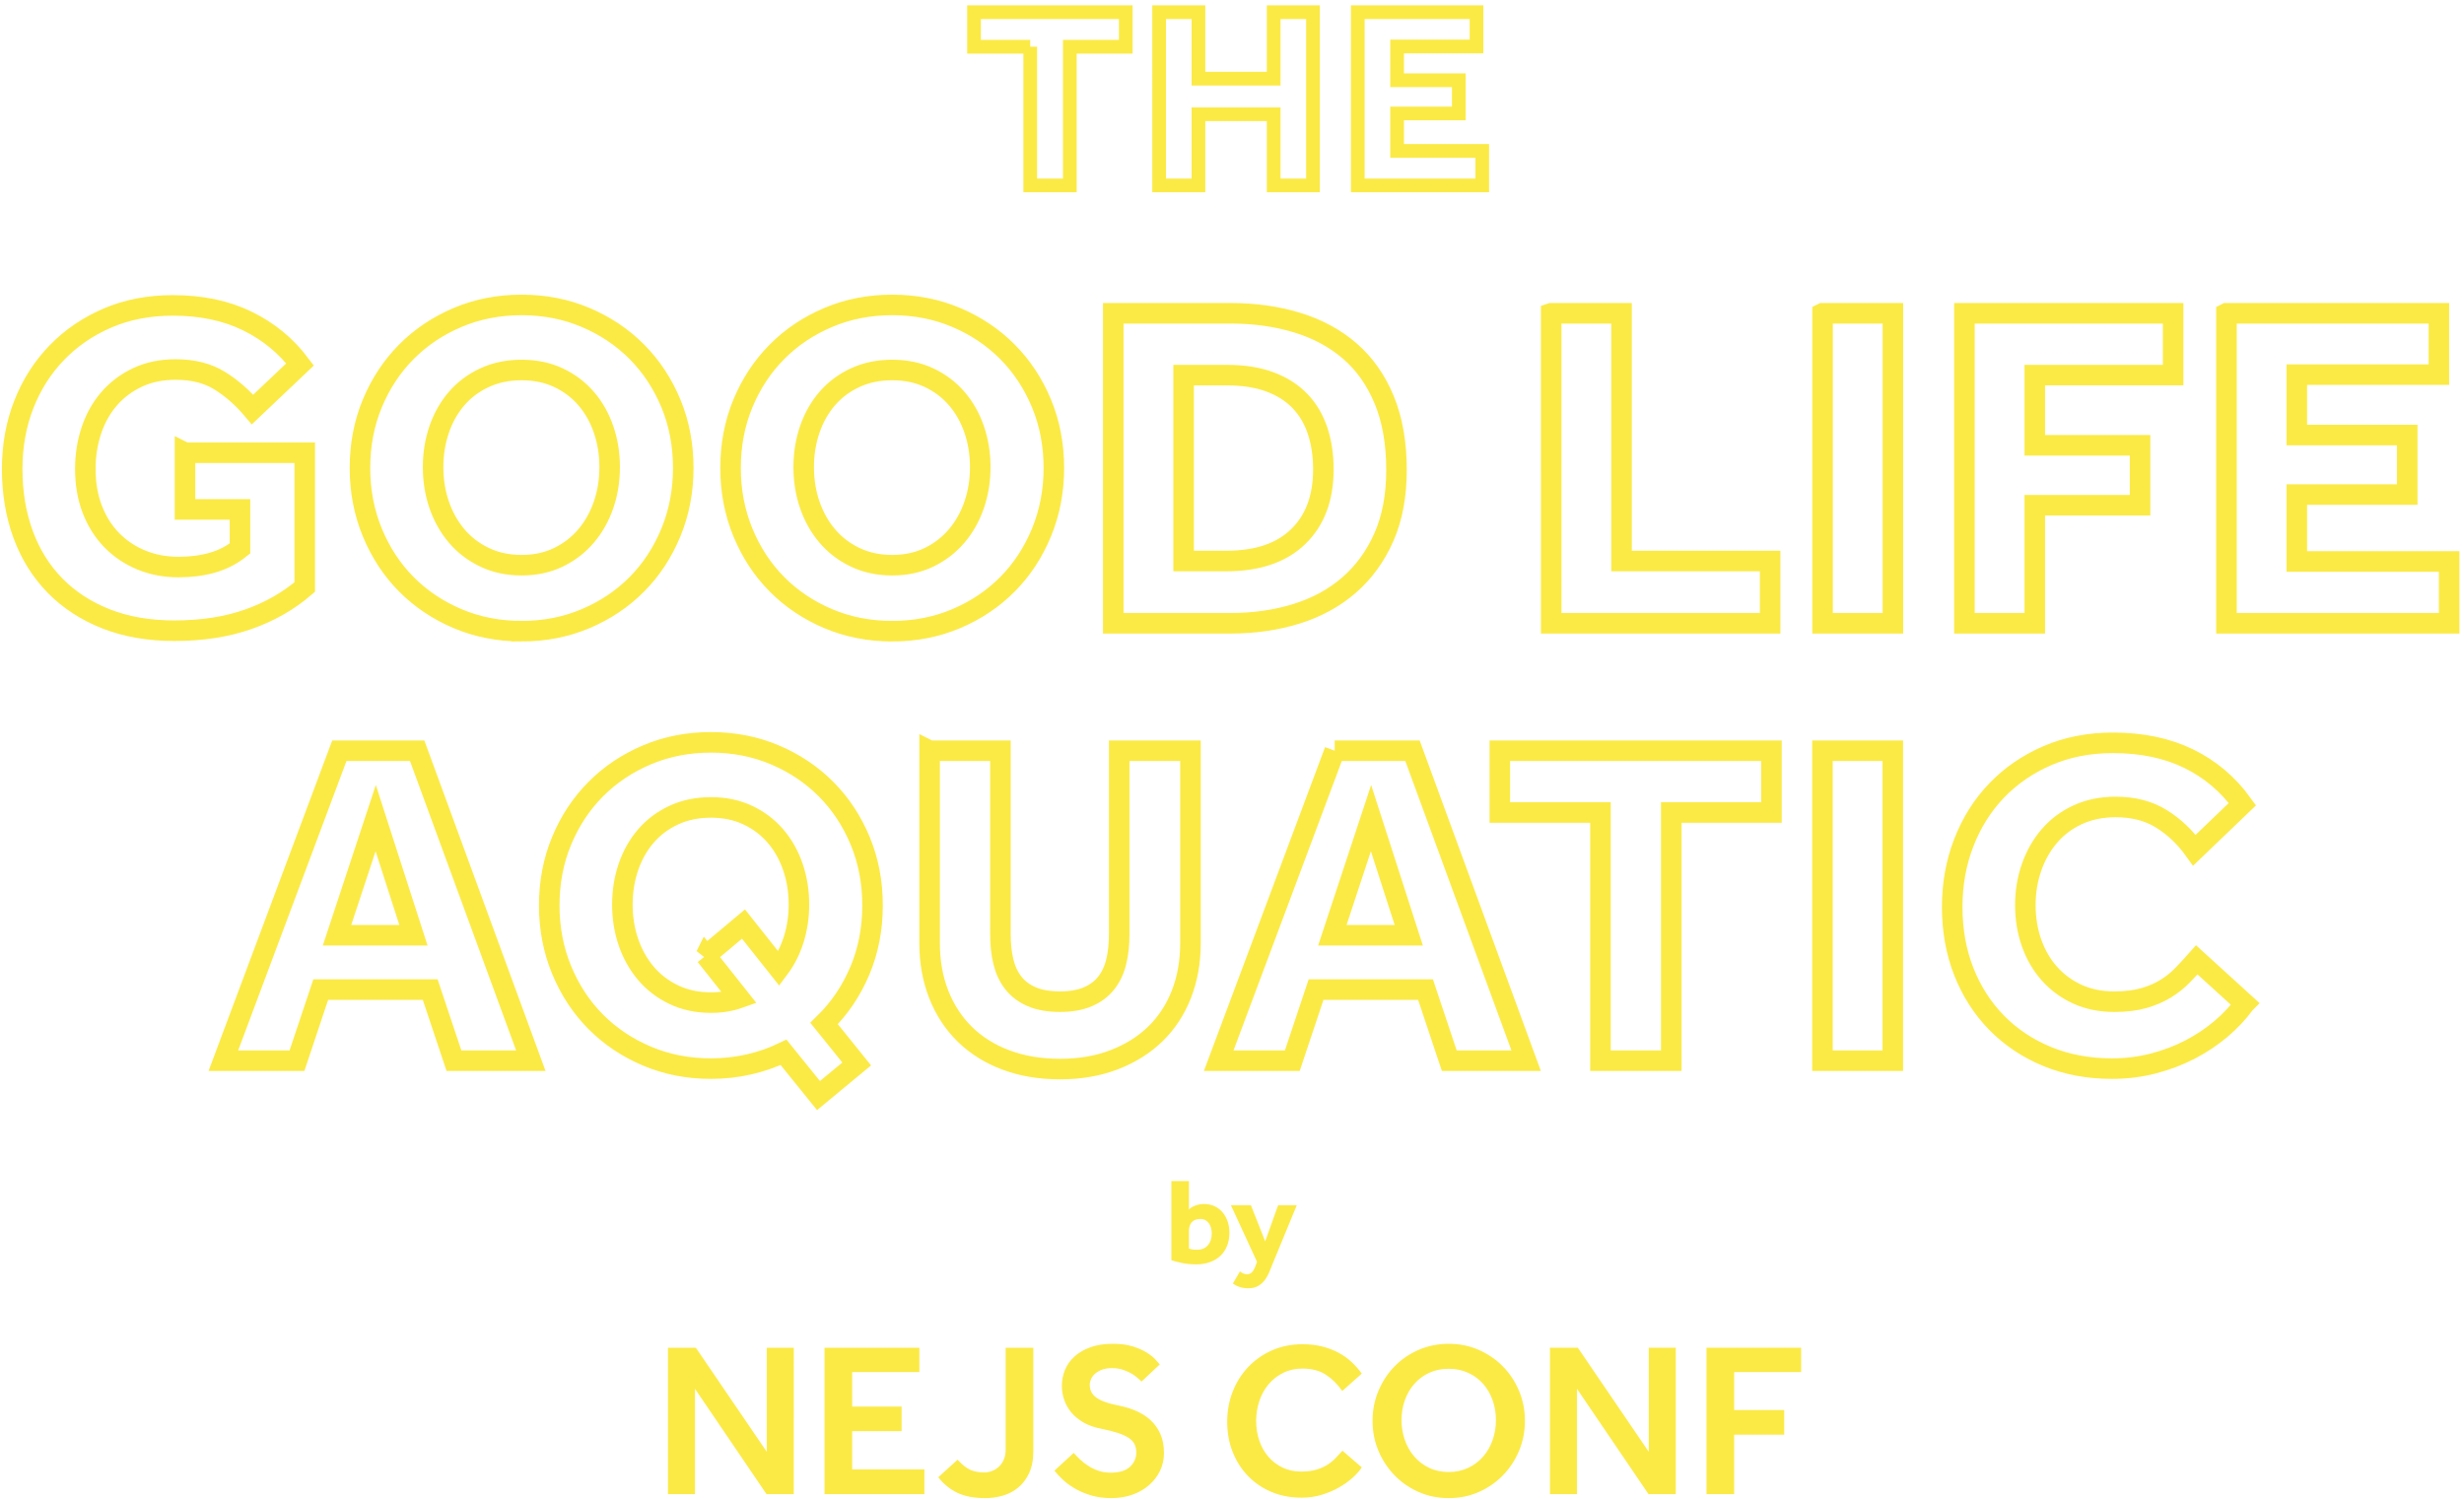 <svg xmlns="http://www.w3.org/2000/svg" width="404" height="246"><g fill="none" fill-rule="evenodd"><path fill="#FBEA46" fill-rule="nonzero" d="M109.52 220.988h4.572l11.628 17.064v-17.064h4.428V245h-4.464l-11.736-17.28V245h-4.428v-24.012zm25.668 0h15.552v3.996h-11.016v5.652h8.1v4.032h-8.1v6.264h11.844V245h-16.38v-24.012zm21.816 18.36c.768.84 1.476 1.398 2.124 1.674.648.276 1.392.414 2.232.414.432 0 .858-.078 1.278-.234s.798-.39 1.134-.702c.336-.312.606-.702.81-1.17.204-.468.306-1.014.306-1.638v-16.704h4.536v16.956c0 1.44-.234 2.652-.702 3.636-.468.984-1.074 1.776-1.818 2.376-.744.6-1.584 1.032-2.52 1.296-.936.264-1.872.396-2.808.396-1.872 0-3.414-.294-4.626-.882-1.212-.588-2.25-1.434-3.114-2.538l3.168-2.88zm19.044-1.116c.288.336.63.69 1.026 1.062.396.372.84.72 1.332 1.044.492.324 1.044.594 1.656.81.612.216 1.302.324 2.07.324 1.416 0 2.466-.324 3.15-.972.684-.648 1.026-1.428 1.026-2.34 0-.504-.096-.954-.288-1.35-.192-.396-.516-.744-.972-1.044-.456-.3-1.05-.57-1.782-.81-.732-.24-1.638-.468-2.718-.684-1.104-.216-2.058-.552-2.862-1.008-.804-.456-1.47-.996-1.998-1.62-.528-.624-.924-1.314-1.188-2.07-.264-.756-.396-1.53-.396-2.322 0-.912.168-1.782.504-2.61s.852-1.56 1.548-2.196c.696-.636 1.566-1.146 2.61-1.53 1.044-.384 2.274-.576 3.69-.576 1.272 0 2.364.144 3.276.432.912.288 1.674.624 2.286 1.008.612.384 1.086.762 1.422 1.134.336.372.576.642.72.81l-2.988 2.808c-.12-.096-.312-.27-.576-.522-.264-.252-.594-.498-.99-.738-.396-.24-.87-.456-1.422-.648-.552-.192-1.176-.288-1.872-.288-.624 0-1.164.084-1.62.252s-.834.384-1.134.648c-.3.264-.522.558-.666.882-.144.324-.216.63-.216.918 0 .432.078.816.234 1.152.156.336.42.648.792.936.372.288.882.546 1.53.774s1.464.438 2.448.63c.936.192 1.836.48 2.7.864.864.384 1.626.882 2.286 1.494.66.612 1.188 1.356 1.584 2.232.396.876.594 1.926.594 3.15 0 1.056-.216 2.028-.648 2.916s-1.032 1.668-1.8 2.34c-.768.672-1.68 1.194-2.736 1.566-1.056.372-2.208.558-3.456.558-1.2 0-2.286-.144-3.258-.432-.972-.288-1.848-.654-2.628-1.098-.78-.444-1.452-.93-2.016-1.458s-1.038-1.032-1.422-1.512l3.168-2.916zm47.232 2.376c-.36.552-.858 1.116-1.494 1.692s-1.386 1.11-2.25 1.602c-.864.492-1.812.894-2.844 1.206-1.032.312-2.124.468-3.276.468-1.8 0-3.444-.312-4.932-.936-1.488-.624-2.772-1.494-3.852-2.61-1.08-1.116-1.92-2.43-2.52-3.942-.6-1.512-.9-3.168-.9-4.968 0-1.752.3-3.396.9-4.932.6-1.536 1.446-2.88 2.538-4.032s2.394-2.064 3.906-2.736c1.512-.672 3.18-1.008 5.004-1.008 1.176 0 2.256.126 3.24.378.984.252 1.878.594 2.682 1.026.804.432 1.518.942 2.142 1.53.624.588 1.176 1.218 1.656 1.89l-3.204 2.844c-.768-1.104-1.662-1.992-2.682-2.664-1.02-.672-2.298-1.008-3.834-1.008-1.176 0-2.232.234-3.168.702-.936.468-1.734 1.092-2.394 1.872-.66.78-1.164 1.692-1.512 2.736-.348 1.044-.522 2.142-.522 3.294s.174 2.232.522 3.24c.348 1.008.846 1.884 1.494 2.628.648.744 1.422 1.332 2.322 1.764.9.432 1.914.648 3.042.648 1.032 0 1.914-.12 2.646-.36.732-.24 1.356-.54 1.872-.9.516-.36.948-.738 1.296-1.134.348-.396.666-.738.954-1.026l3.168 2.736zm14.256 5.04c-1.752 0-3.384-.33-4.896-.99-1.512-.66-2.832-1.566-3.96-2.718-1.128-1.152-2.016-2.496-2.664-4.032-.648-1.536-.972-3.18-.972-4.932 0-1.752.324-3.396.972-4.932.648-1.536 1.53-2.874 2.646-4.014 1.116-1.14 2.436-2.04 3.96-2.7 1.524-.66 3.162-.99 4.914-.99 1.752 0 3.384.33 4.896.99 1.512.66 2.832 1.56 3.96 2.7s2.016 2.478 2.664 4.014c.648 1.536.972 3.18.972 4.932 0 1.752-.324 3.396-.972 4.932-.648 1.536-1.536 2.88-2.664 4.032s-2.448 2.058-3.96 2.718c-1.512.66-3.144.99-4.896.99zm0-4.284c1.176 0 2.244-.228 3.204-.684.96-.456 1.776-1.074 2.448-1.854.672-.78 1.188-1.686 1.548-2.718.36-1.032.54-2.112.54-3.24 0-1.152-.18-2.238-.54-3.258-.36-1.02-.876-1.914-1.548-2.682-.672-.768-1.488-1.374-2.448-1.818s-2.028-.666-3.204-.666c-1.2 0-2.274.222-3.222.666-.948.444-1.758 1.05-2.43 1.818-.672.768-1.188 1.662-1.548 2.682-.36 1.02-.54 2.106-.54 3.258 0 1.128.18 2.208.54 3.24.36 1.032.876 1.938 1.548 2.718.672.78 1.482 1.398 2.43 1.854.948.456 2.022.684 3.222.684zm16.596-20.376h4.572l11.628 17.064v-17.064h4.428V245h-4.464l-11.736-17.28V245h-4.428v-24.012zm25.668 0h15.516v3.996h-10.98v6.228h8.208v4.032h-8.208V245H279.8v-24.012zm-84.86-16.268c.16.067.337.117.53.15.193.033.463.05.81.05.76 0 1.35-.247 1.77-.74s.63-1.14.63-1.94c0-.293-.037-.58-.11-.86-.073-.28-.183-.53-.33-.75-.147-.22-.337-.4-.57-.54-.233-.14-.517-.21-.85-.21-.64 0-1.113.177-1.42.53-.307.353-.46.823-.46 1.41v2.9zm-2.88-11.06h2.88v4.66c.267-.28.63-.5 1.09-.66.46-.16.917-.24 1.37-.24.667 0 1.26.127 1.78.38s.957.597 1.31 1.03c.353.433.623.933.81 1.5.187.567.28 1.17.28 1.81 0 .76-.123 1.46-.37 2.1-.247.64-.603 1.187-1.07 1.64-.467.453-1.04.807-1.72 1.06-.68.253-1.453.38-2.32.38-.8 0-1.557-.073-2.27-.22-.713-.147-1.303-.3-1.77-.46v-12.98zm11.24 14.82c.16.12.337.227.53.32s.403.14.63.14c.307 0 .563-.097.77-.29.207-.193.403-.523.59-.99l.28-.76-4.28-9.28h3.28l2.34 5.92 2.12-5.92h3.06l-3.84 9.32c-.213.52-.423 1.037-.63 1.55-.207.513-.46.973-.76 1.38-.3.407-.667.737-1.1.99-.433.253-.977.38-1.63.38-.507 0-.967-.067-1.38-.2-.413-.133-.793-.327-1.14-.58l1.16-1.98z"/><path stroke="#FBEA46" stroke-width="3.37" d="M30.337 74.233h19.63v22.023c-2.648 2.286-5.741 4.052-9.28 5.296-3.539 1.245-7.574 1.867-12.106 1.867-4.175 0-7.905-.648-11.19-1.943-3.284-1.296-6.072-3.112-8.364-5.449-2.291-2.337-4.035-5.131-5.232-8.383C2.598 84.394 2 80.813 2 76.901c0-3.81.636-7.341 1.91-10.593 1.273-3.251 3.081-6.084 5.423-8.497 2.342-2.413 5.117-4.306 8.325-5.677 3.208-1.372 6.772-2.058 10.693-2.058 4.634 0 8.695.851 12.183 2.553 3.488 1.702 6.378 4.077 8.669 7.125l-7.791 7.392c-1.629-1.931-3.424-3.505-5.385-4.725-1.96-1.219-4.366-1.829-7.218-1.829-2.342 0-4.43.432-6.263 1.295-1.833.864-3.386 2.032-4.659 3.505-1.273 1.473-2.24 3.201-2.902 5.182-.662 1.981-.993 4.09-.993 6.325 0 2.439.382 4.649 1.146 6.63.764 1.981 1.833 3.671 3.208 5.068 1.375 1.397 2.992 2.477 4.85 3.239 1.859.762 3.883 1.143 6.072 1.143 2.037 0 3.895-.241 5.576-.724 1.68-.483 3.183-1.257 4.506-2.324v-6.401h-9.013v-9.297zm55.187 29.263c-3.768 0-7.269-.686-10.502-2.058-3.233-1.372-6.034-3.251-8.402-5.639-2.368-2.388-4.226-5.22-5.576-8.497-1.349-3.277-2.024-6.795-2.024-10.554 0-3.81.675-7.341 2.024-10.593 1.349-3.251 3.208-6.071 5.576-8.459 2.368-2.388 5.168-4.268 8.402-5.639C78.256 50.686 81.756 50 85.524 50c3.768 0 7.269.686 10.502 2.058 3.233 1.372 6.034 3.251 8.402 5.639s4.226 5.207 5.576 8.459c1.349 3.251 2.024 6.782 2.024 10.593 0 3.76-.675 7.278-2.024 10.554-1.349 3.277-3.208 6.109-5.576 8.497-2.368 2.388-5.168 4.268-8.402 5.639-3.233 1.372-6.734 2.058-10.502 2.058zm0-10.821c2.241 0 4.252-.432 6.034-1.295 1.782-.864 3.297-2.032 4.545-3.505 1.248-1.473 2.202-3.175 2.864-5.106.662-1.931.993-3.988.993-6.173 0-2.185-.331-4.242-.993-6.173-.662-1.931-1.617-3.62-2.864-5.068-1.248-1.448-2.762-2.591-4.545-3.429-1.782-.838-3.794-1.257-6.034-1.257s-4.265.419-6.072 1.257c-1.808.838-3.335 1.981-4.583 3.429-1.248 1.448-2.202 3.137-2.864 5.068-.662 1.931-.993 3.988-.993 6.173s.331 4.242.993 6.173c.662 1.931 1.617 3.632 2.864 5.106 1.248 1.473 2.775 2.642 4.583 3.505 1.808.864 3.832 1.295 6.072 1.295zm60.763 10.821c-3.768 0-7.269-.686-10.502-2.058-3.233-1.372-6.034-3.251-8.402-5.639-2.368-2.388-4.226-5.22-5.576-8.497-1.349-3.277-2.024-6.795-2.024-10.554 0-3.81.675-7.341 2.024-10.593 1.349-3.251 3.208-6.071 5.576-8.459 2.368-2.388 5.168-4.268 8.402-5.639C139.019 50.686 142.519 50 146.288 50c3.768 0 7.269.686 10.502 2.058 3.233 1.372 6.034 3.251 8.402 5.639 2.368 2.388 4.226 5.207 5.576 8.459 1.349 3.251 2.024 6.782 2.024 10.593 0 3.76-.675 7.278-2.024 10.554-1.349 3.277-3.208 6.109-5.576 8.497-2.368 2.388-5.168 4.268-8.402 5.639-3.233 1.372-6.734 2.058-10.502 2.058zm0-10.821c2.241 0 4.252-.432 6.034-1.295 1.782-.864 3.297-2.032 4.545-3.505s2.202-3.175 2.864-5.106c.662-1.931.993-3.988.993-6.173 0-2.185-.331-4.242-.993-6.173-.662-1.931-1.617-3.62-2.864-5.068-1.248-1.448-2.762-2.591-4.545-3.429-1.782-.838-3.794-1.257-6.034-1.257-2.241 0-4.265.419-6.072 1.257-1.808.838-3.335 1.981-4.583 3.429-1.248 1.448-2.202 3.137-2.864 5.068-.662 1.931-.993 3.988-.993 6.173s.331 4.242.993 6.173c.662 1.931 1.617 3.632 2.864 5.106 1.248 1.473 2.775 2.642 4.583 3.505 1.808.864 3.832 1.295 6.072 1.295zm36.245-41.304h19.248c3.921 0 7.549.508 10.884 1.524 3.335 1.016 6.212 2.566 8.631 4.649 2.419 2.083 4.303 4.75 5.652 8.002 1.349 3.251 2.024 7.087 2.024 11.507 0 4.217-.687 7.887-2.062 11.012-1.375 3.124-3.272 5.741-5.69 7.849-2.419 2.108-5.296 3.683-8.631 4.725-3.335 1.041-6.963 1.562-10.884 1.562h-19.172V51.372zm18.561 40.618c5.092 0 9.013-1.334 11.763-4.001 2.75-2.667 4.125-6.338 4.125-11.012 0-2.337-.318-4.458-.955-6.363s-1.604-3.531-2.902-4.877c-1.298-1.346-2.941-2.388-4.927-3.124-1.986-.737-4.354-1.105-7.103-1.105h-7.027v30.482h7.027zm53.242-40.618h11.533v40.618h24.365v10.212h-35.899V51.372zm44.494 0h11.533v50.829h-11.533V51.372zm23.26 0h34.219v10.135h-22.685v11.507h17.262v9.831h-17.262v19.356h-11.533V51.372zm42.966 0h34.83v10.059H376.589v9.907h18.102v9.754H376.589v10.974h24.976v10.135h-36.51V51.372zM55.642 123.095h12.756l18.637 50.829H74.431l-3.895-11.659H52.586l-3.895 11.659h-12.068l19.019-50.829zm12.145 30.254l-6.187-19.204-6.34 19.204h12.526zm60.687 19.204c-1.782.864-3.679 1.524-5.69 1.981-2.011.457-4.086.686-6.225.686-3.768 0-7.269-.686-10.502-2.058-3.233-1.372-6.034-3.251-8.402-5.639-2.368-2.388-4.226-5.22-5.576-8.497-1.349-3.277-2.024-6.795-2.024-10.554 0-3.81.675-7.341 2.024-10.593 1.349-3.251 3.208-6.071 5.576-8.459 2.368-2.388 5.168-4.268 8.402-5.639 3.233-1.372 6.734-2.058 10.502-2.058 3.768 0 7.269.686 10.502 2.058 3.233 1.372 6.034 3.251 8.402 5.639 2.368 2.388 4.226 5.207 5.576 8.459 1.349 3.251 2.024 6.782 2.024 10.593 0 3.861-.7 7.443-2.1 10.745-1.4 3.302-3.348 6.173-5.843 8.611l5.347 6.63-6.263 5.182-5.729-7.087zm-12.756-15.851l6.187-5.182 5.805 7.316c1.069-1.423 1.884-3.036 2.444-4.839.56-1.804.84-3.696.84-5.677 0-2.185-.331-4.242-.993-6.173-.662-1.931-1.617-3.62-2.864-5.068s-2.762-2.591-4.545-3.429c-1.782-.838-3.794-1.257-6.034-1.257-2.241 0-4.265.419-6.072 1.257-1.808.838-3.335 1.981-4.583 3.429-1.248 1.448-2.202 3.137-2.864 5.068-.662 1.931-.993 3.988-.993 6.173 0 2.185.331 4.242.993 6.173.662 1.931 1.617 3.632 2.864 5.106 1.248 1.473 2.775 2.642 4.583 3.505 1.808.864 3.832 1.295 6.072 1.295.866 0 1.68-.064 2.444-.191.764-.127 1.502-.318 2.215-.572l-5.499-6.935zm36.703-33.607h11.61v30.101c0 1.677.165 3.188.496 4.534.331 1.346.878 2.502 1.642 3.467.764.965 1.769 1.715 3.017 2.248 1.248.533 2.788.8 4.621.8 1.782 0 3.297-.267 4.545-.8s2.253-1.283 3.017-2.248c.764-.965 1.311-2.121 1.642-3.467.331-1.346.496-2.858.496-4.534v-30.101h11.686v31.549c0 3.048-.496 5.842-1.489 8.383-.993 2.54-2.419 4.712-4.277 6.516-1.859 1.804-4.112 3.213-6.76 4.229-2.648 1.016-5.601 1.524-8.86 1.524-3.259 0-6.212-.495-8.86-1.486s-4.901-2.4-6.76-4.229c-1.859-1.829-3.284-4.013-4.277-6.554-.993-2.54-1.489-5.334-1.489-8.383v-31.549zm66.415 0h12.756l18.637 50.829h-12.603l-3.895-11.659h-17.949l-3.895 11.659h-12.068l19.019-50.829zm12.145 30.254l-6.187-19.204-6.34 19.204h12.526zm31.433-20.118h-16.498v-10.135h44.53v10.135h-16.422v40.694h-11.61v-40.694zm36.398-10.135h11.533v50.829h-11.533v-50.829zm69.241 41.456c-1.069 1.473-2.368 2.858-3.895 4.153-1.528 1.296-3.221 2.426-5.079 3.391-1.859.965-3.87 1.727-6.034 2.286-2.164.559-4.417.838-6.76.838-3.87 0-7.409-.66-10.617-1.981-3.208-1.321-5.97-3.163-8.287-5.525-2.317-2.362-4.112-5.157-5.385-8.383-1.273-3.226-1.91-6.77-1.91-10.631 0-3.76.636-7.278 1.91-10.554 1.273-3.277 3.068-6.122 5.385-8.535 2.317-2.413 5.092-4.318 8.325-5.715 3.233-1.397 6.811-2.096 10.731-2.096 4.736 0 8.873.864 12.412 2.591 3.539 1.727 6.48 4.217 8.822 7.468l-7.867 7.544c-1.528-2.134-3.335-3.848-5.423-5.144-2.088-1.296-4.583-1.943-7.485-1.943-2.291 0-4.354.419-6.187 1.257-1.833.838-3.386 1.994-4.659 3.467-1.273 1.473-2.253 3.188-2.941 5.144-.687 1.956-1.031 4.026-1.031 6.211 0 2.235.344 4.318 1.031 6.249.687 1.931 1.668 3.607 2.941 5.03 1.273 1.423 2.801 2.54 4.583 3.353 1.782.813 3.794 1.219 6.034 1.219 1.833 0 3.424-.191 4.774-.572 1.349-.381 2.546-.889 3.59-1.524 1.044-.635 1.973-1.372 2.788-2.21.815-.838 1.604-1.689 2.368-2.553l7.867 7.163z"/><path stroke="#FBEA46" stroke-width="2.246" d="M168.921 7.664h-9.22V2h24.884v5.664h-9.177V30.405h-6.488V7.664zM190.054 2h6.445v10.902h12.335V2h6.445v28.405h-6.445V18.736h-12.335v11.668h-6.445V2zm32.572 0h19.464v5.621h-13.018v5.536h10.116v5.451h-10.116v6.132h13.957v5.664h-20.403V2z"/></g></svg>